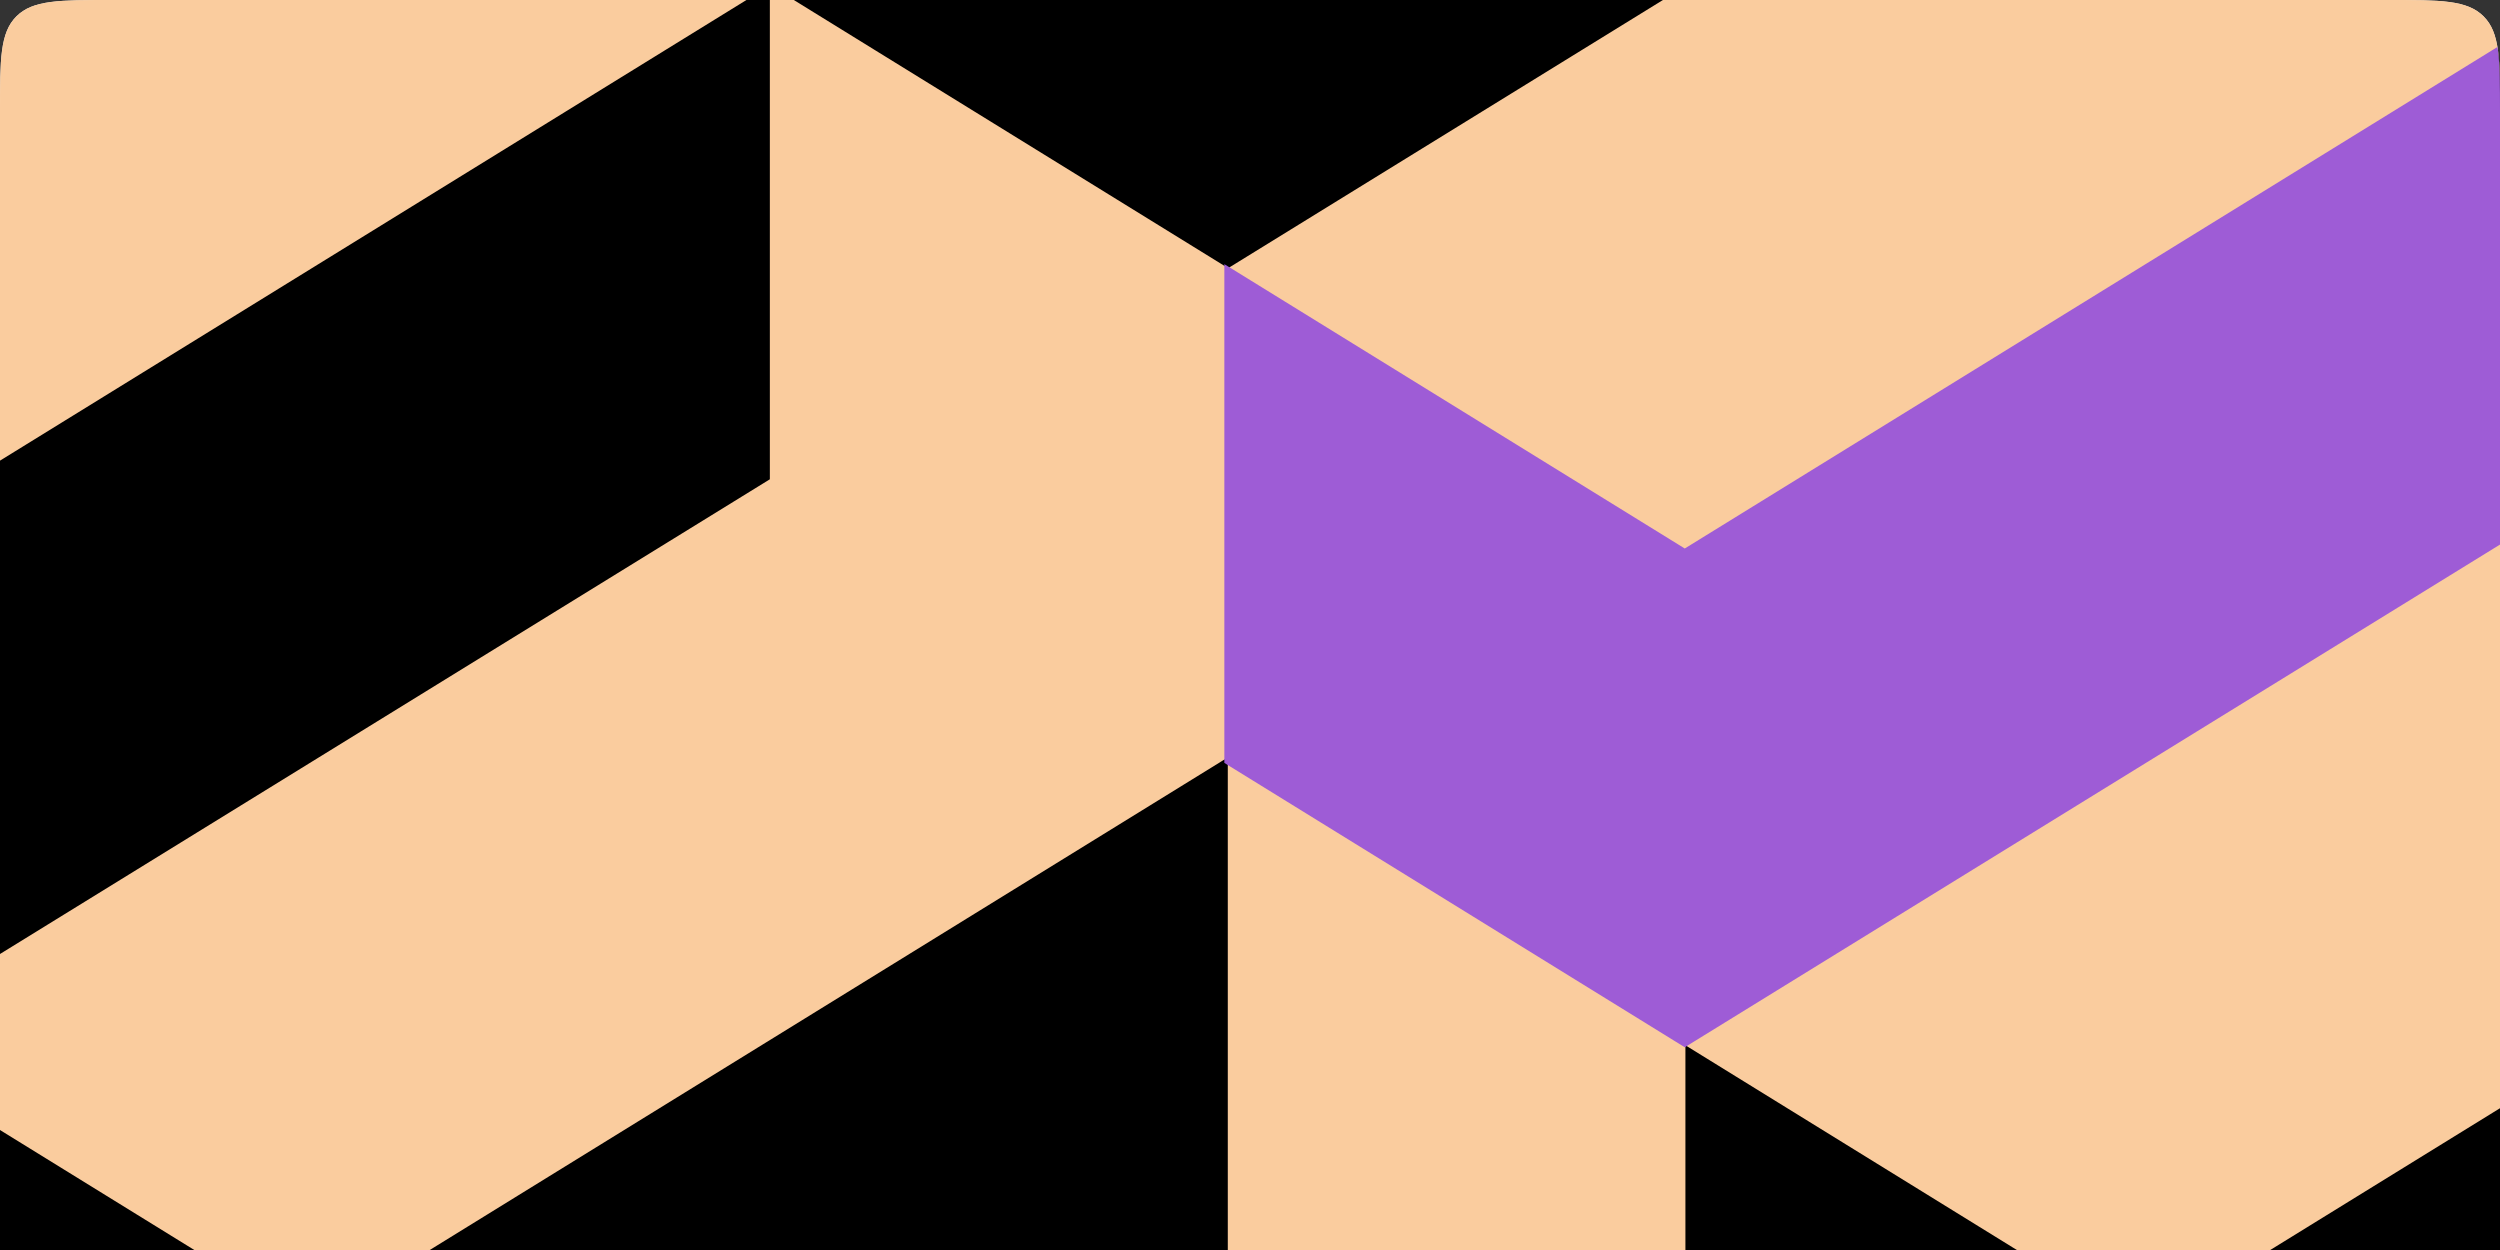<svg width="536" height="268" viewBox="0 0 536 268" fill="none" xmlns="http://www.w3.org/2000/svg">
<rect x="0" y="0" width="536" height="268" fill="#333333" stroke="none"/>
<g clip-path="url(#clip0_4531_49870)">
<path d="M0 24C0 12.686 0 7.029 3.515 3.515C7.029 0 12.686 0 24 0H512C523.314 0 528.971 0 532.485 3.515C536 7.029 536 12.686 536 24V268H0V24Z" fill="#F1EAE4"/>
<g clip-path="url(#clip1_4531_49870)">
<rect width="637.975" height="280" transform="translate(-31 -1)" fill="#FACC9E"/>
<path fill-rule="evenodd" clip-rule="evenodd" d="M459.653 -63.598V-169.453L263.312 -48.267L165.067 -108.924V-3.163L263.301 57.487V163.193L361.516 223.849L557.887 102.758V-3.098L361.516 118.088L263.356 57.466L459.653 -63.598ZM263.239 162.394V268.249L66.897 389.34L-31.348 328.684V223.829L-129.531 163.193V57.432L-31.316 118.088L165.055 -3.098V102.758L-30.582 223.396L66.897 283.58L263.239 162.394Z" fill="black"/>
<path fill-rule="evenodd" clip-rule="evenodd" d="M950.539 103.082V-2.773L754.198 118.412L655.953 57.756V163.517L754.187 224.166V329.872L852.402 390.529L1048.77 269.438V163.582L852.402 284.768L754.242 224.146L950.539 103.082ZM754.124 329.073V434.929L557.783 556.02L459.537 495.364V390.509L361.354 329.872V224.112L459.57 284.768L655.941 163.582V269.438L460.304 390.076L557.783 450.259L754.124 329.073Z" fill="black"/>
</g>
<path d="M557.586 -3V102.856L361.215 223.946L263 163.29V57.53L361.215 118.186L557.586 -3Z" fill="#9E5CD6" stroke="#9E5CD6"/>
</g>
<defs>
<clipPath id="clip0_4531_49870">
<path d="M0 24C0 12.686 0 7.029 3.515 3.515C7.029 0 12.686 0 24 0H512C523.314 0 528.971 0 532.485 3.515C536 7.029 536 12.686 536 24V268H0V24Z" fill="white"/>
</clipPath>
<clipPath id="clip1_4531_49870">
<rect width="637.975" height="280" fill="white" transform="translate(-31 -1)"/>
</clipPath>
</defs>
</svg>
